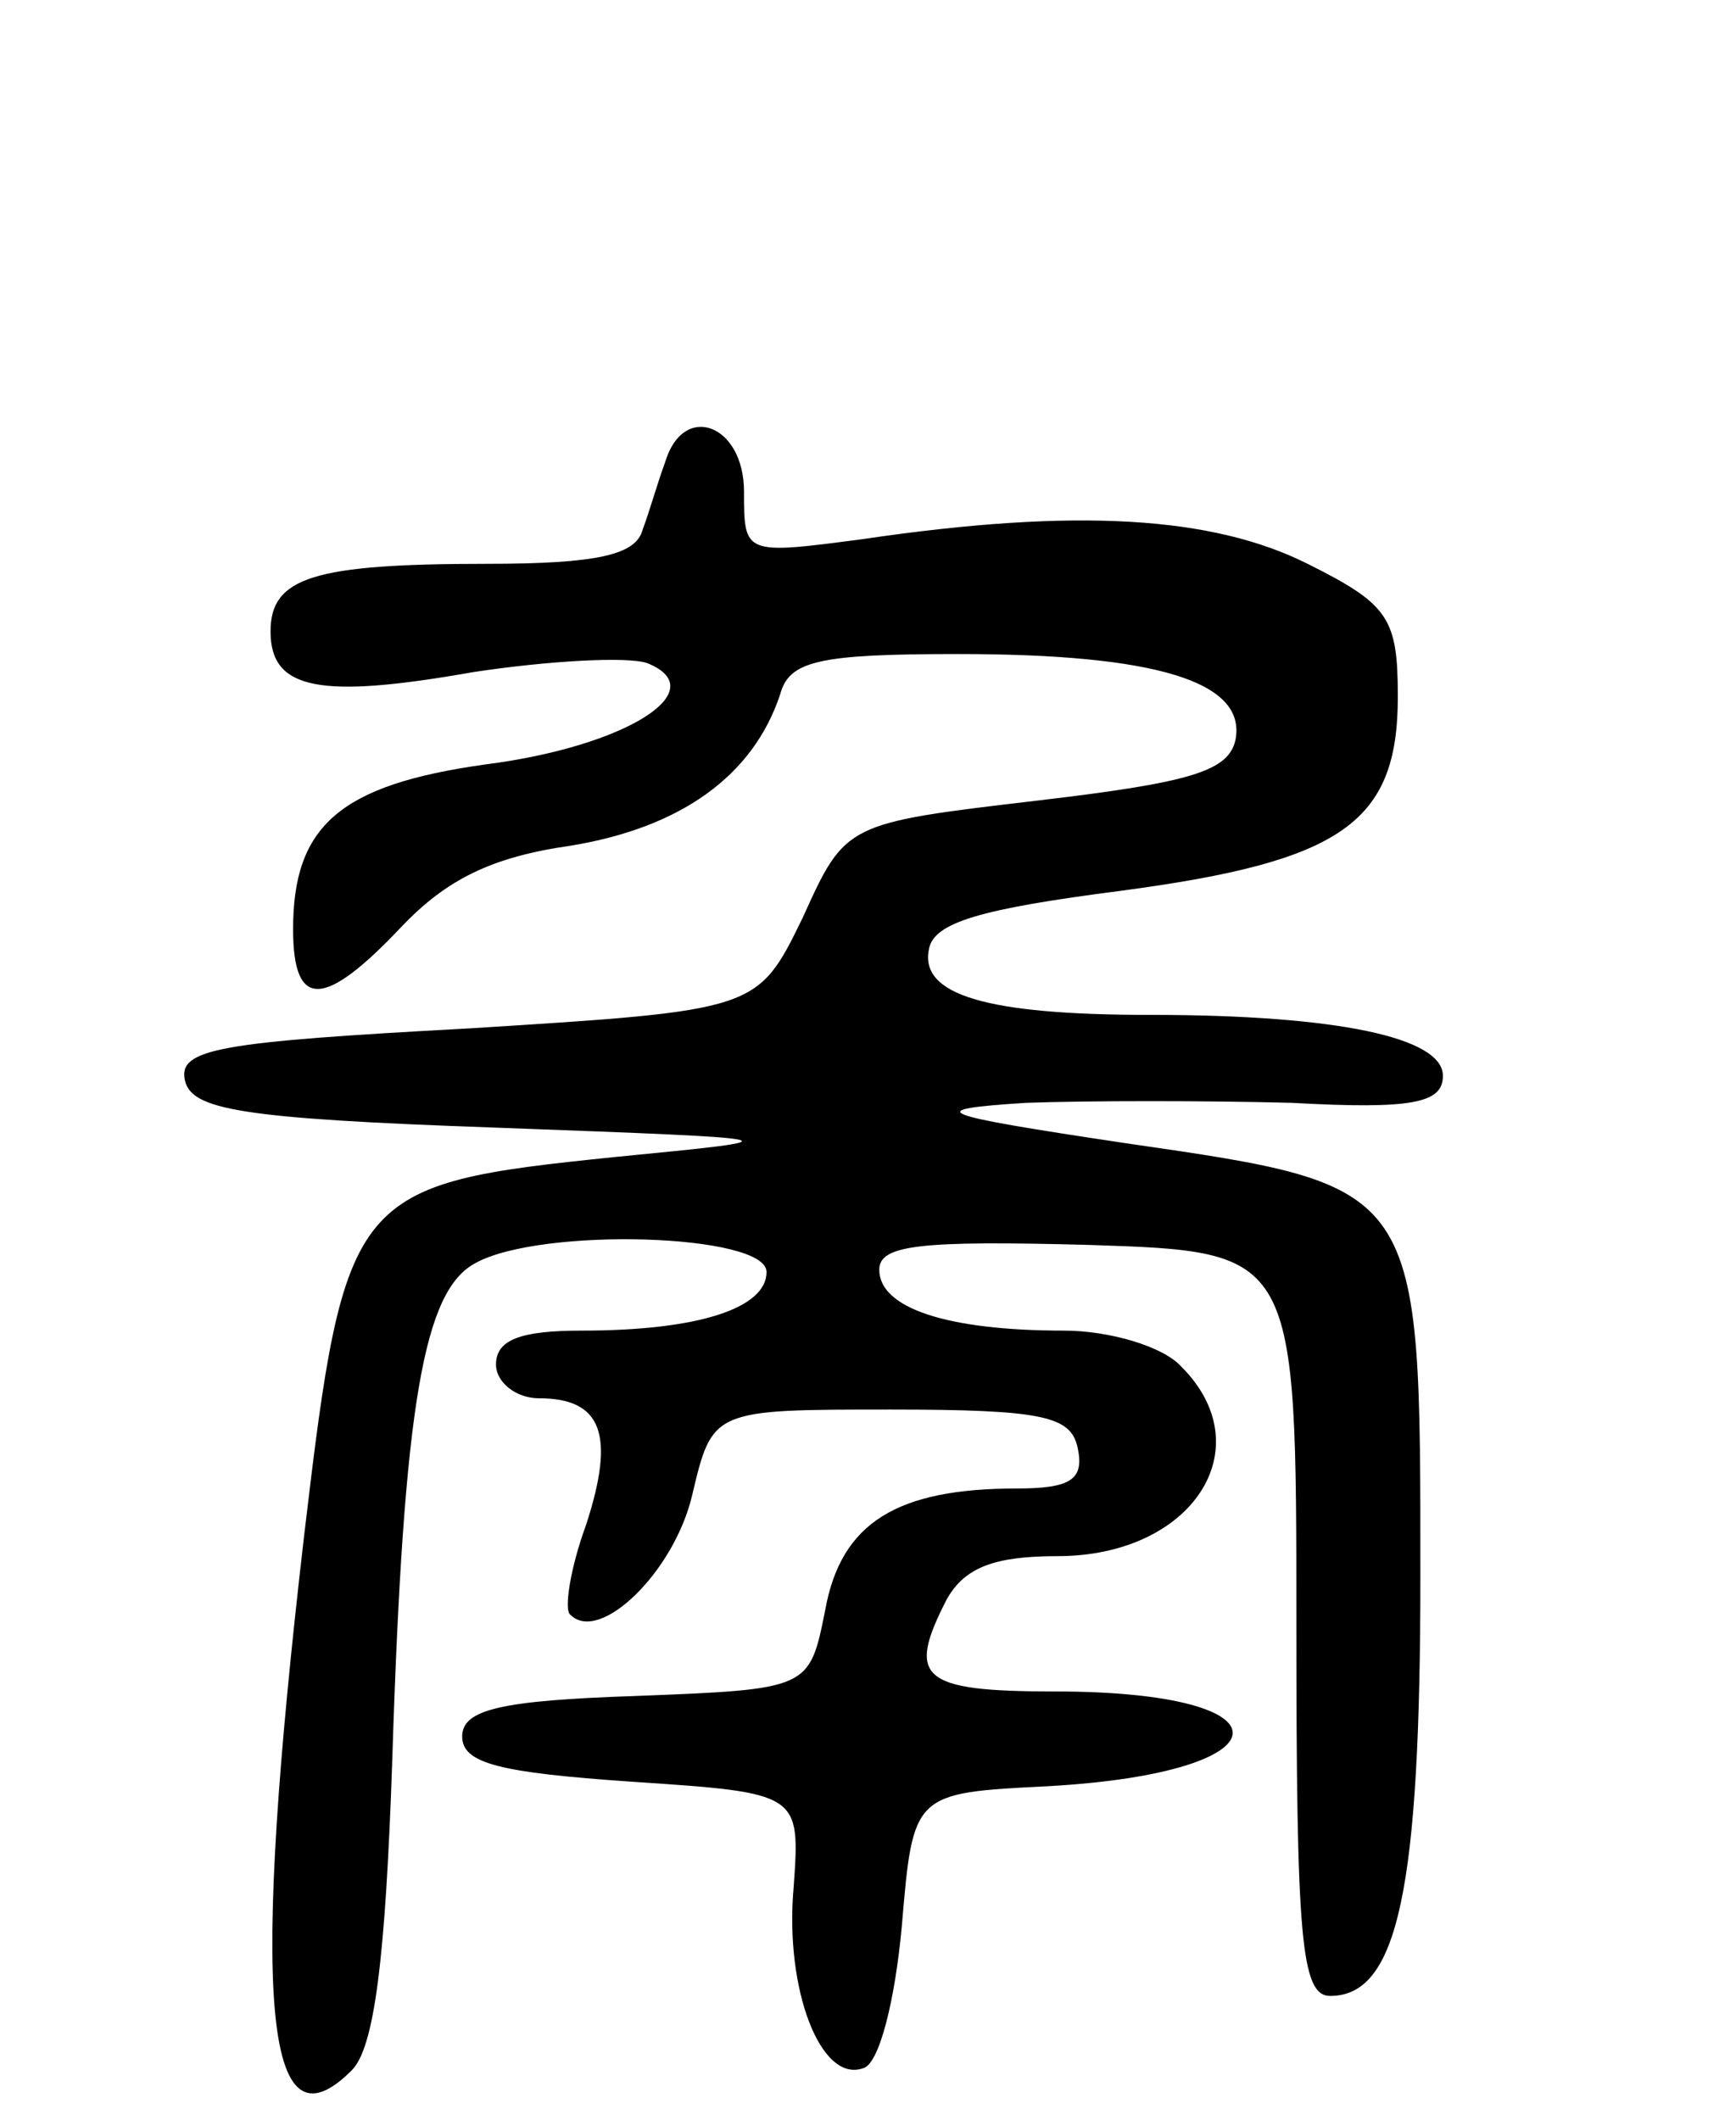 <svg version="1.0" xmlns="http://www.w3.org/2000/svg"
 width="77pt" height="94pt" viewBox="0 0 77 94"
 preserveAspectRatio="xMidYMid meet">
<g transform="translate(0,94) scale(0.1,-0.1)"
fill="#000000" stroke="none">
<path d="M295 735 c-3 -8 -7 -22 -10 -30 -3 -11 -20 -15 -69 -15 -77 0 -96 -6
-96 -30 0 -26 22 -30 90 -18 33 5 68 7 77 4 30 -12 -9 -37 -72 -45 -64 -9 -85
-27 -85 -73 0 -36 14 -35 48 1 20 21 40 31 75 36 49 8 81 31 93 67 4 15 17 18
79 18 87 0 128 -12 123 -38 -3 -14 -20 -19 -88 -27 -85 -10 -85 -10 -104 -52
-20 -41 -20 -41 -148 -49 -111 -6 -129 -9 -126 -23 3 -13 24 -17 138 -21 135
-5 135 -5 53 -13 -117 -12 -120 -15 -138 -167 -24 -206 -18 -277 21 -238 10
10 15 49 18 138 5 158 14 208 37 220 29 16 129 13 129 -4 0 -16 -30 -26 -82
-26 -27 0 -38 -4 -38 -15 0 -8 9 -15 19 -15 28 0 34 -16 21 -56 -7 -19 -10
-38 -7 -40 13 -13 46 19 54 53 9 38 9 38 88 38 68 0 80 -3 83 -17 3 -14 -3
-18 -27 -18 -53 0 -78 -15 -85 -54 -7 -35 -7 -35 -84 -38 -60 -2 -77 -6 -77
-18 0 -12 17 -16 75 -20 75 -5 75 -5 72 -47 -4 -45 12 -87 31 -80 7 2 14 30
17 63 5 59 5 59 65 62 107 6 110 42 3 42 -60 0 -66 6 -48 41 8 14 21 19 49 19
60 0 91 48 55 84 -8 9 -32 16 -52 16 -52 0 -82 10 -82 27 0 11 18 13 93 11 92
-3 92 -3 92 -168 0 -139 2 -165 15 -165 30 0 40 47 40 186 0 174 1 173 -130
192 -87 13 -91 15 -45 18 28 1 80 1 118 0 54 -3 67 0 67 12 0 17 -47 27 -130
27 -73 0 -102 9 -98 29 2 12 23 18 85 26 98 13 123 30 123 86 0 35 -4 41 -40
59 -42 21 -102 25 -197 11 -53 -7 -53 -7 -53 21 0 30 -27 40 -35 13z"/>
</g>
</svg>
